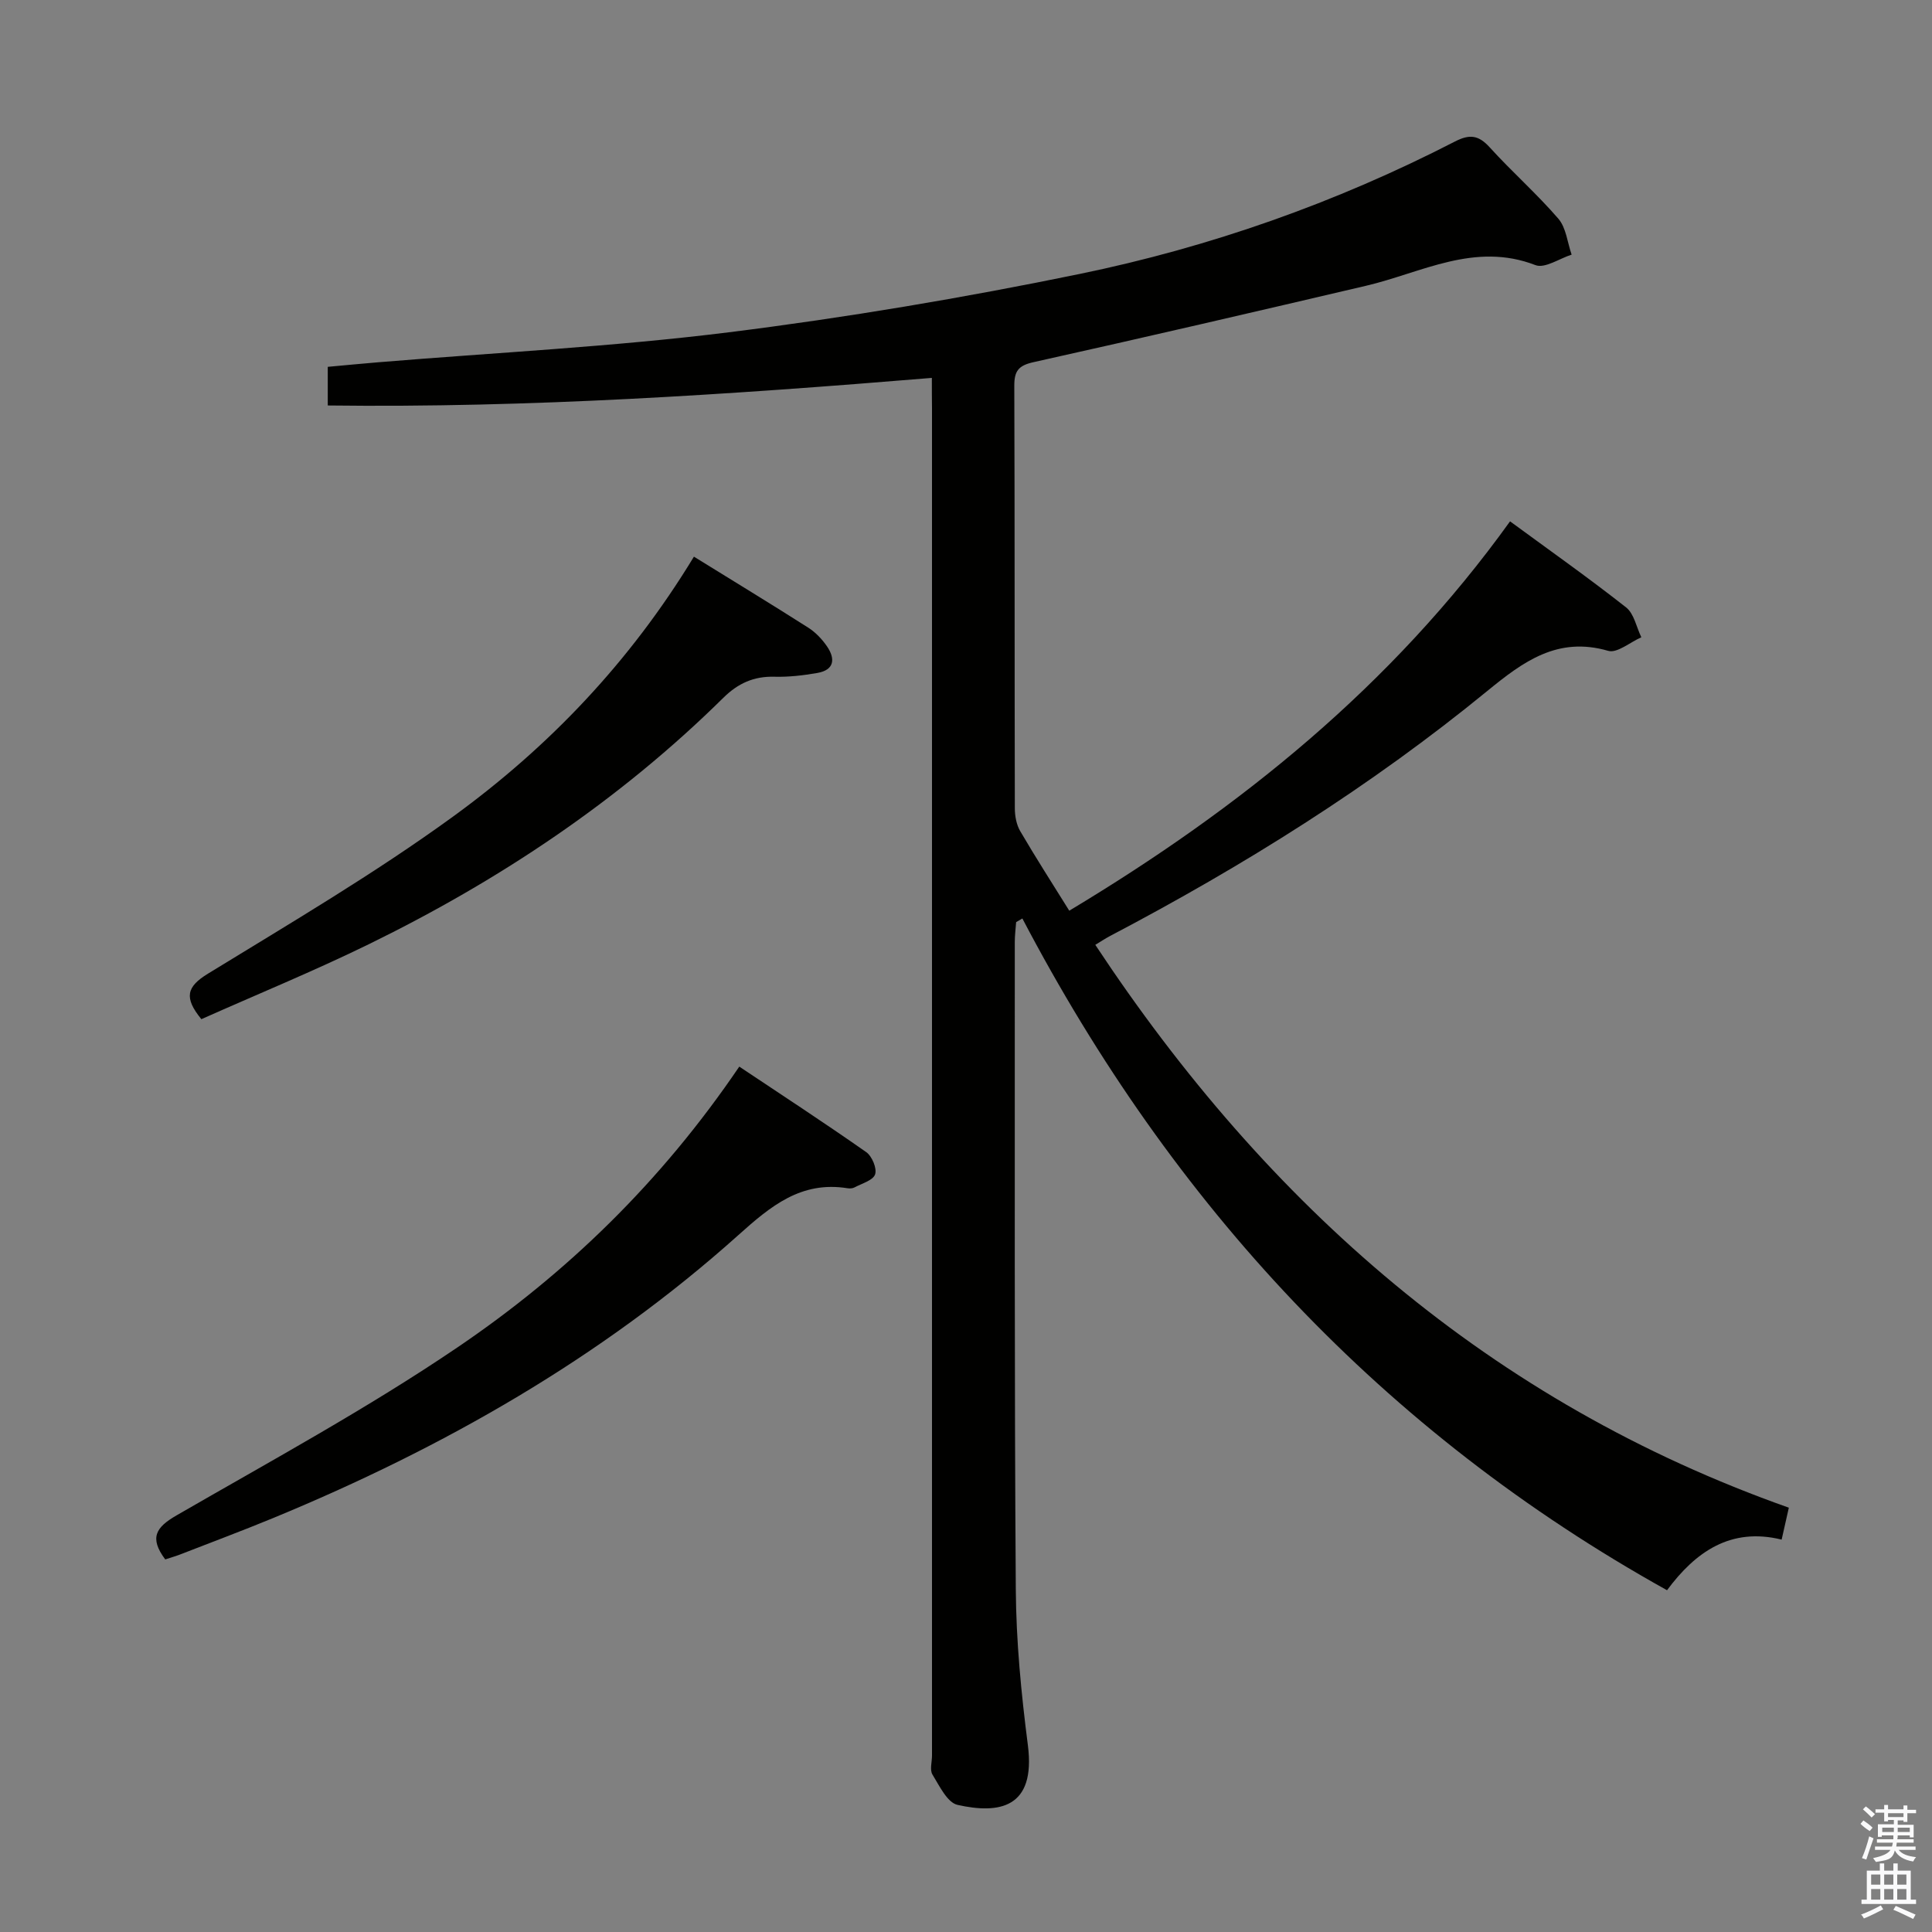 <svg enable-background="new 0 0 400 400" viewBox="0 0 400 400" xmlns="http://www.w3.org/2000/svg"><rect x="0" y="0" width="400" height="400" fill="#808080" stroke="none"/><path d="m385.2 377.6.6-.7c.6.4 1.3.9 1.9 1.5l-.6.7c-.8-.5-1.4-1-1.9-1.5zm.3 7.1c.6-1.4 1.1-2.9 1.5-4.5.3.1.6.3.9.4-.5 1.4-1 2.9-1.5 4.4zm.2-10.1.6-.6c.7.5 1.3 1.1 1.9 1.6l-.7.7c-.6-.6-1.2-1.2-1.8-1.7zm8.4-.8h.8v.9h1.8v.7h-1.8v1.8h-.8v-.3h-1.2v.9h3.3v2.6h-.8v-.4h-2.5c0 .3 0 .6-.1.8h3.4v.7h-3.5c0 .3-.1.6-.1.8h4v.7h-3.5c.7.9 1.9 1.3 3.6 1.5-.2.2-.4.5-.6.9-1.9-.3-3.2-1.1-3.8-2.3-.5 2.1-1.8 2-3.9 2.4-.2-.3-.4-.5-.6-.8 1.9-.4 3.1-.9 3.6-1.7h-3.2v-.7h3.5c.1-.2.1-.5.2-.8h-3.3v-.7h3.4c0-.2 0-.5 0-.8h-2.4v.3h-.8v-2.6h3.3v-.9h-1.2v.3h-.8v-1.8h-1.8v-.7h1.8v-.9h.8v.9h3.2zm-4.4 5.5h2.4c0-.3 0-.6 0-.9h-2.4zm1.2-3.1h3.2v-.8h-3.2zm4.4 2.2h-2.4v.9h2.5v-.9z" fill="#fafafb"/><path d="m389.2 385.8h.9v1.5h1.9v-1.5h.9v1.5h2.7v6h1.1v.9h-11.3v-.9h1.1v-6h2.7zm.2 8.7.5.8c-1.2.6-2.5 1.3-4 1.9-.2-.3-.3-.6-.6-.8 1.6-.6 3-1.3 4.1-1.9zm-2-4.3h1.9v-2.1h-1.9zm0 3.1h1.9v-2.2h-1.9zm2.7-3.1h1.9v-2.1h-1.9zm0 3.1h1.9v-2.2h-1.9zm2.4 1.3c1.4.6 2.7 1.2 4.1 1.8l-.5.9c-1.5-.7-2.8-1.4-4.1-1.9zm2.2-6.5h-1.9v2.1h1.9zm-1.9 5.2h1.9v-2.2h-1.9z" fill="#fafafb"/><g fill="#010100"><path d="m192.93 78.24c-41.91 3.46-83.29 6.23-125.07 5.71 0-2.88 0-5.29 0-8 3.65-.33 7.08-.67 10.51-.95 24.17-2 48.45-3.2 72.5-6.2 24.33-3.04 48.59-7.13 72.61-12.07 27.07-5.57 53.08-14.74 77.73-27.42 3.08-1.59 4.92-1.34 7.23 1.21 4.59 5.06 9.75 9.6 14.2 14.76 1.62 1.88 1.87 4.93 2.75 7.44-2.52.8-5.56 2.92-7.49 2.17-12.6-4.87-23.56 1.58-35.09 4.28-22.92 5.37-45.84 10.7-68.82 15.81-3.12.69-4 1.82-3.99 4.89.1 29.16.04 58.32.11 87.48 0 1.59.33 3.38 1.11 4.72 3.18 5.44 6.59 10.75 10.16 16.48 35.4-21.26 66.77-46.53 91.26-80.61 8.37 6.14 16.36 11.78 24.03 17.82 1.65 1.3 2.13 4.08 3.15 6.18-2.31 1.01-5.01 3.35-6.86 2.81-10.46-3.04-17.59 2.22-25.02 8.3-24.16 19.78-50.53 36.25-78.14 50.75-1 .53-1.95 1.17-3.03 1.82 35.67 53.96 81.85 94.7 143.59 116.53-.54 2.39-.97 4.3-1.49 6.61-10.57-2.6-17.85 2.55-23.73 10.48-58.88-32.77-102.43-79.85-133.47-139.08-.43.25-.86.5-1.29.76-.1 1.37-.28 2.75-.28 4.12.02 44.66-.1 89.31.21 133.97.07 10.78 1.12 21.6 2.5 32.31 1.68 13.11-6.02 14.28-14.57 12.36-2.12-.48-3.74-3.93-5.18-6.27-.6-.97-.1-2.61-.1-3.94 0-92.98 0-185.96 0-278.94-.03-1.93-.03-3.89-.03-6.29z"/><path d="m34.21 322.86c-3.36-4.5-1.91-6.66 2.33-9.11 19.58-11.31 39.52-22.14 58.19-34.8 22.56-15.3 42.09-34.18 58.33-58.12 8.87 5.92 17.68 11.67 26.29 17.71 1.19.84 2.25 3.37 1.83 4.6-.43 1.25-2.73 1.88-4.26 2.7-.41.22-1 .25-1.47.17-9.61-1.54-15.91 3.72-22.59 9.71-28.41 25.46-61.13 44.05-96.27 58.56-6.45 2.66-12.99 5.1-19.49 7.63-.9.34-1.84.6-2.89.95z"/><path d="m143.67 115.25c8.21 5.08 16.01 9.82 23.7 14.72 1.5.96 2.84 2.38 3.85 3.85 1.75 2.56 1.56 4.89-2 5.51-2.92.51-5.93.86-8.89.78-4.27-.12-7.56 1.38-10.58 4.37-21.51 21.23-46.33 37.77-73.37 51-11.43 5.59-23.23 10.42-34.69 15.53-3.63-4.45-3.08-6.7 1.36-9.42 17.13-10.5 34.51-20.73 50.74-32.52 19.73-14.34 36.56-31.88 49.88-53.82z"/></g></svg>